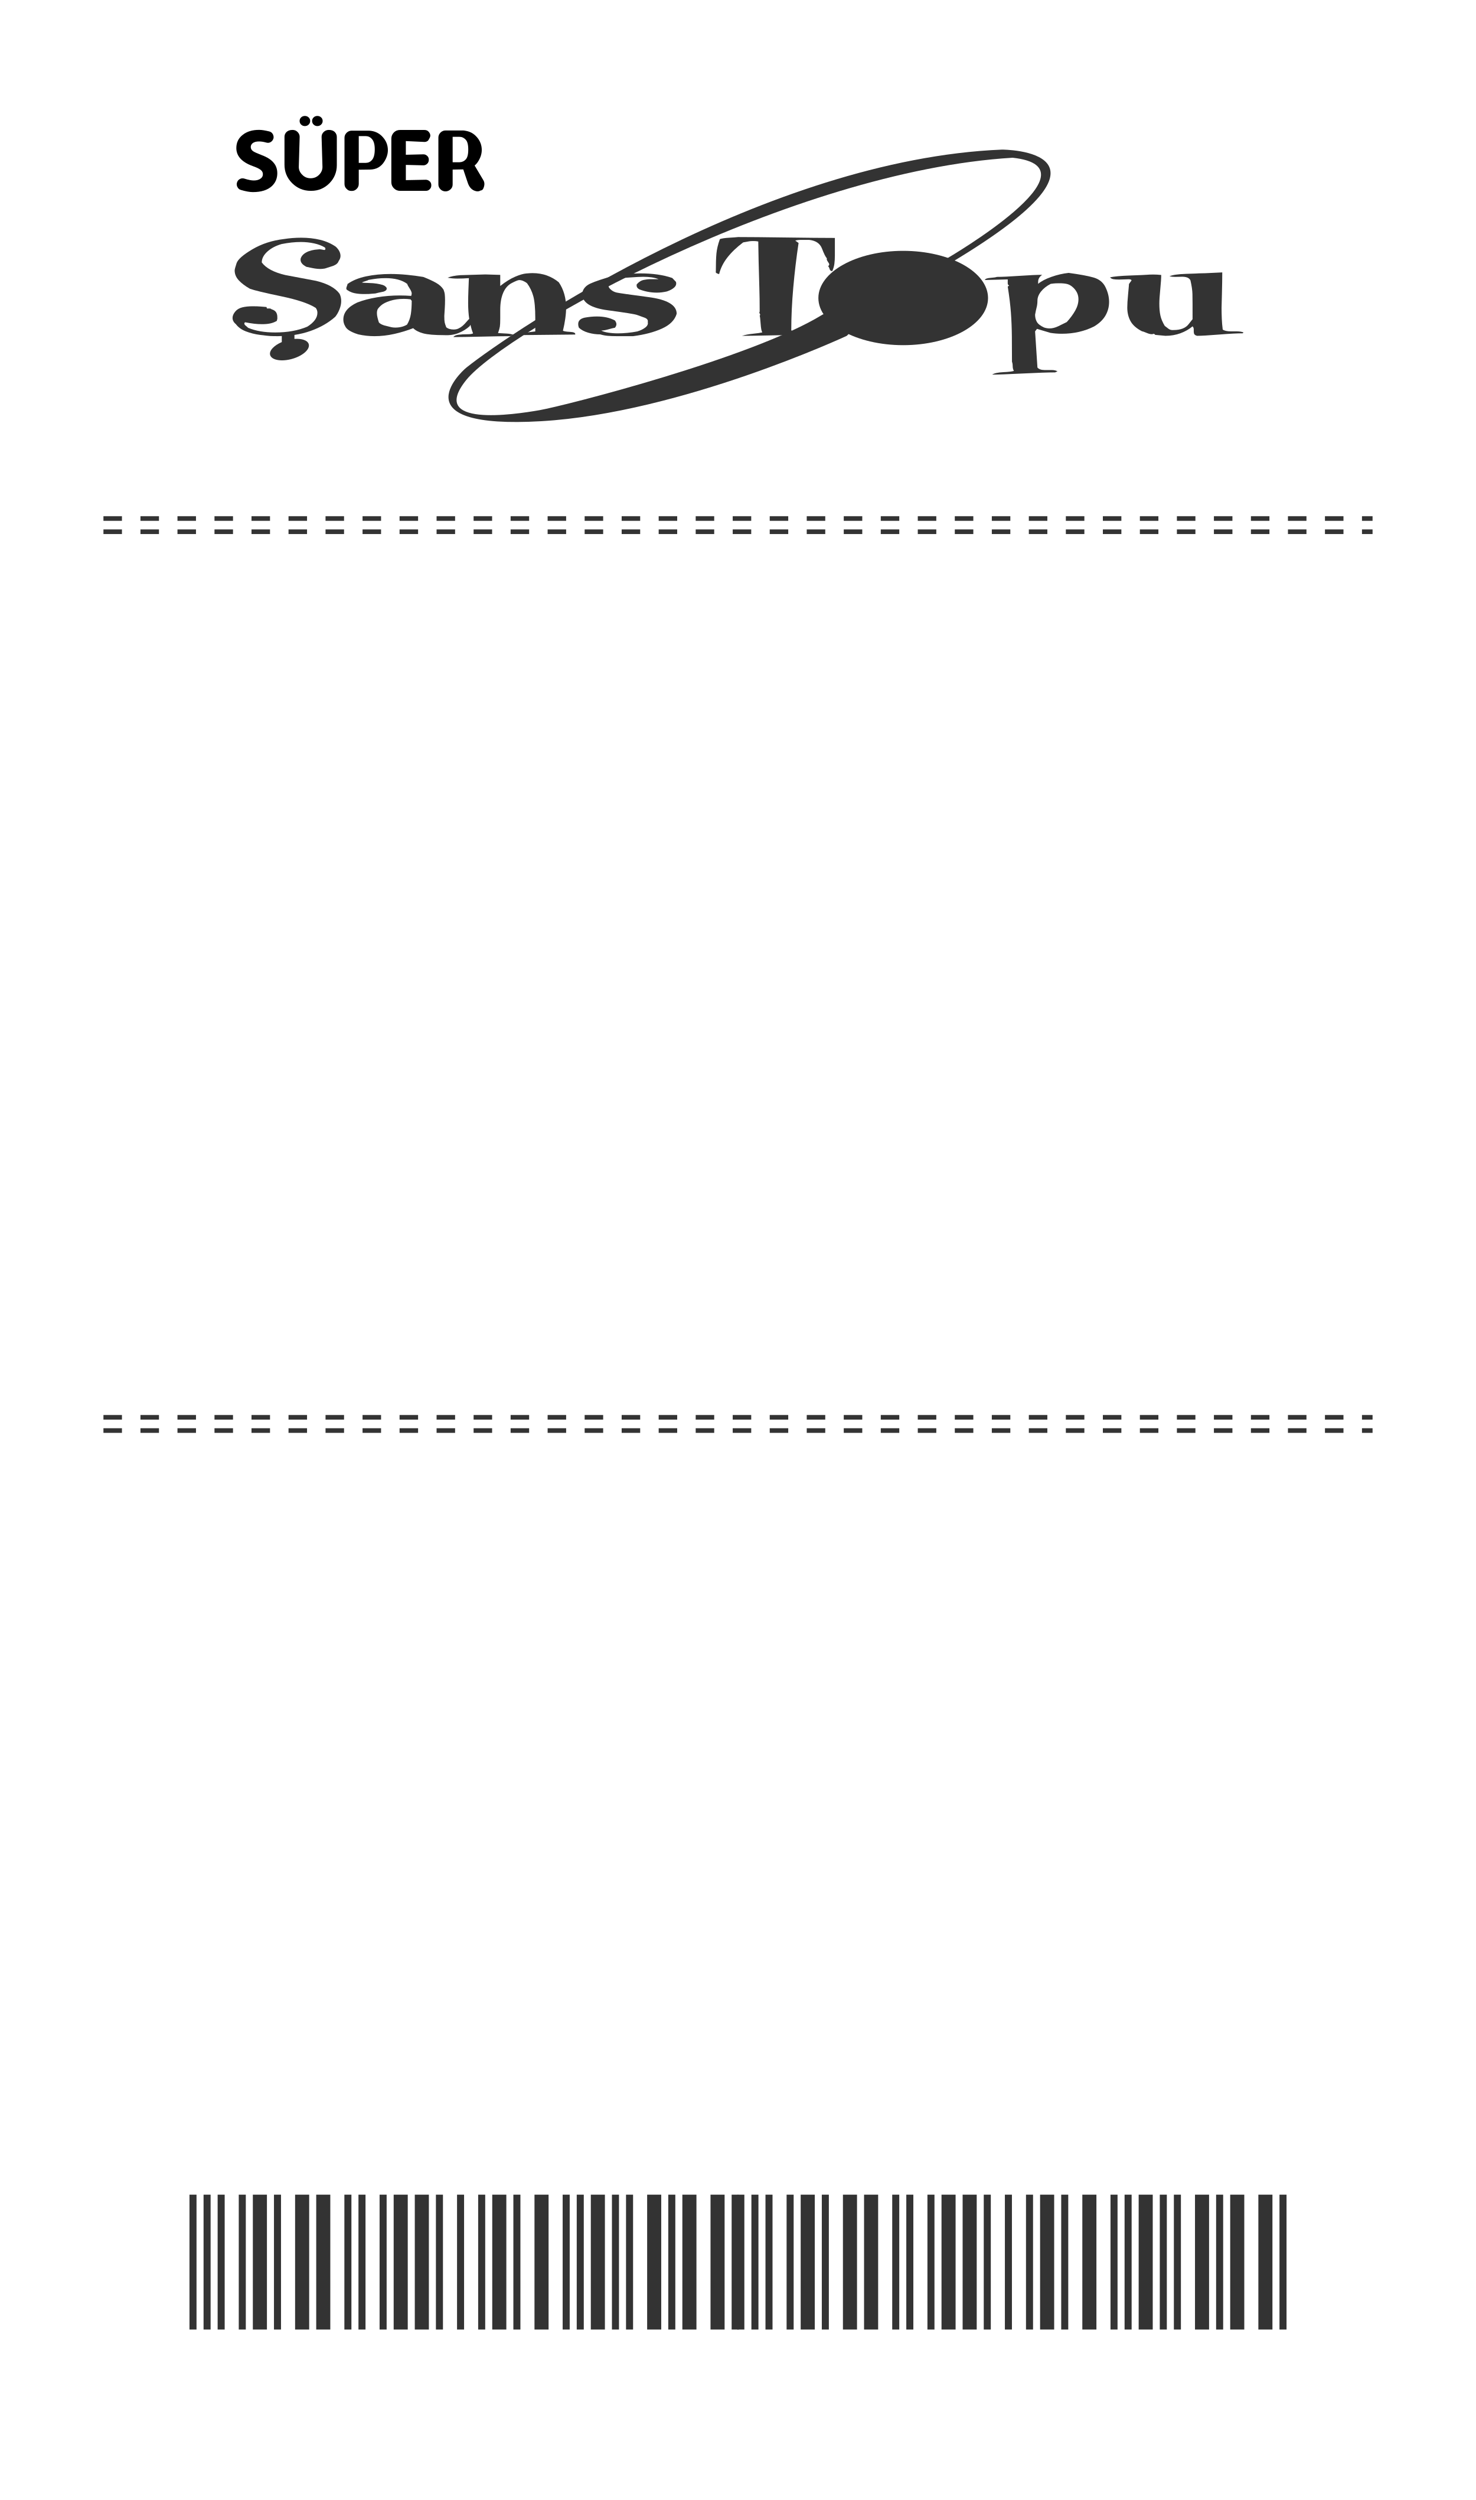 <?xml version="1.0" encoding="UTF-8" standalone="no"?>
<svg
   xmlns:dc="http://purl.org/dc/elements/1.1/"
   xmlns:cc="http://creativecommons.org/ns#"
   xmlns:rdf="http://www.w3.org/1999/02/22-rdf-syntax-ns#"
   xmlns:svg="http://www.w3.org/2000/svg"
   xmlns="http://www.w3.org/2000/svg"
   xmlns:sodipodi="http://sodipodi.sourceforge.net/DTD/sodipodi-0.dtd"
   xmlns:inkscape="http://www.inkscape.org/namespaces/inkscape"
   version="1.1"
   id="svg2"
   viewBox="0 0 319 540"
   height="540"
   width="319"
   inkscape:version="0.92.3 (2405546, 2018-03-11)"
   sodipodi:docname="sanstopu_5 (copy).svg">
  <sodipodi:namedview
     pagecolor="#ffffff"
     bordercolor="#666666"
     borderopacity="1"
     objecttolerance="10"
     gridtolerance="10"
     guidetolerance="10"
     inkscape:pageopacity="0"
     inkscape:pageshadow="2"
     inkscape:window-width="1920"
     inkscape:window-height="1048"
     id="namedview8"
     showgrid="false"
     inkscape:snap-midpoints="true"
     inkscape:object-paths="true"
     inkscape:snap-intersection-paths="true"
     inkscape:object-nodes="true"
     inkscape:snap-smooth-nodes="true"
     inkscape:snap-bbox="true"
     inkscape:zoom="1.04"
     inkscape:cx="-161.66833"
     inkscape:cy="259.26785"
     inkscape:window-x="0"
     inkscape:window-y="0"
     inkscape:window-maximized="1"
     inkscape:current-layer="svg2"
     inkscape:snap-nodes="true"
     fit-margin-top="0"
     fit-margin-left="0"
     fit-margin-right="0"
     fit-margin-bottom="0"
     inkscape:snap-page="true"
     showguides="true"
     inkscape:guide-bbox="true"
     inkscape:snap-global="true" />
  <defs
     id="defs4">
    <clipPath
       clipPathUnits="userSpaceOnUse"
       id="clipPath1028">
      <path
         d="M 0,118.383 H 329.412 V 0 H 0 Z"
         id="path1026"
         inkscape:connector-curvature="0" />
    </clipPath>
    <filter
       id="filter1408"
       inkscape:label="Greyscale"
       style="color-interpolation-filters:sRGB">
      <feColorMatrix
         id="feColorMatrix1406"
         values="0.21 0.72 0.072 0 0 0.21 0.72 0.072 0 0 0.21 0.72 0.072 0 0 0 0 0 1 0 " />
    </filter>
  </defs>
  <g
     id="g944">
    <path
       style="opacity:1;fill:none;fill-rule:evenodd;stroke:#333333;stroke-width:1;stroke-linecap:butt;stroke-linejoin:miter;stroke-miterlimit:4;stroke-dasharray:4, 4;stroke-dashoffset:0;stroke-opacity:1"
       d="M 22.357,309 H 296.643"
       id="path4272"
       inkscape:connector-curvature="0" />
    <path
       inkscape:connector-curvature="0"
       id="path4274"
       d="M 22.357,306.143 H 296.643"
       style="opacity:1;fill:none;fill-rule:evenodd;stroke:#333333;stroke-width:1;stroke-linecap:butt;stroke-linejoin:miter;stroke-miterlimit:4;stroke-dasharray:4, 4;stroke-dashoffset:0;stroke-opacity:1" />
    <path
       inkscape:connector-curvature="0"
       id="path4270"
       d="M 22.357,112 H 296.643"
       style="opacity:1;fill:none;fill-rule:evenodd;stroke:#333333;stroke-width:1;stroke-linecap:butt;stroke-linejoin:miter;stroke-miterlimit:4;stroke-dasharray:4, 4;stroke-dashoffset:0;stroke-opacity:1" />
    <path
       style="opacity:1;fill:none;fill-rule:evenodd;stroke:#333333;stroke-width:1;stroke-linecap:butt;stroke-linejoin:miter;stroke-miterlimit:4;stroke-dasharray:4, 4;stroke-dashoffset:0;stroke-opacity:1"
       d="M 22.357,114.857 H 296.643"
       id="path4276"
       inkscape:connector-curvature="0" />
  </g>
  <g
     id="g1122">
    <rect
       style="fill:#333333;stroke-width:7.676;fill-opacity:1"
       x="40.95"
       y="474.051"
       width="1.522"
       height="29.132"
       id="barcode_bar1" />
    <rect
       style="fill:#333333;stroke-width:7.676;fill-opacity:1"
       x="43.994"
       y="474.051"
       width="1.522"
       height="29.132"
       id="barcode_bar3" />
    <rect
       style="fill:#333333;stroke-width:7.676;fill-opacity:1"
       x="47.037"
       y="474.051"
       width="1.522"
       height="29.132"
       id="barcode_bar5" />
    <rect
       style="fill:#333333;stroke-width:7.676;fill-opacity:1"
       x="51.603"
       y="474.051"
       width="1.522"
       height="29.132"
       id="barcode_bar7" />
    <rect
       style="fill:#333333;stroke-width:7.676;fill-opacity:1"
       x="54.646"
       y="474.051"
       width="3.044"
       height="29.132"
       id="barcode_bar9" />
    <rect
       style="fill:#333333;stroke-width:7.676;fill-opacity:1"
       x="59.211"
       y="474.051"
       width="1.522"
       height="29.132"
       id="barcode_bar11" />
    <rect
       style="fill:#333333;stroke-width:7.676;fill-opacity:1"
       x="63.777"
       y="474.051"
       width="3.044"
       height="29.132"
       id="barcode_bar13" />
    <rect
       style="fill:#333333;stroke-width:7.676;fill-opacity:1"
       x="68.342"
       y="474.051"
       width="3.044"
       height="29.132"
       id="barcode_bar15" />
    <rect
       style="fill:#333333;stroke-width:7.676;fill-opacity:1"
       x="74.429"
       y="474.051"
       width="1.522"
       height="29.132"
       id="barcode_bar17" />
    <rect
       style="fill:#333333;stroke-width:7.676;fill-opacity:1"
       x="77.473"
       y="474.051"
       width="1.522"
       height="29.132"
       id="barcode_bar19" />
    <rect
       style="fill:#333333;stroke-width:7.676;fill-opacity:1"
       x="82.038"
       y="474.051"
       width="1.522"
       height="29.132"
       id="barcode_bar21" />
    <rect
       style="fill:#333333;stroke-width:7.676;fill-opacity:1"
       x="85.081"
       y="474.051"
       width="3.044"
       height="29.132"
       id="barcode_bar23" />
    <rect
       style="fill:#333333;stroke-width:7.676;fill-opacity:1"
       x="89.647"
       y="474.051"
       width="3.044"
       height="29.132"
       id="barcode_bar25" />
    <rect
       style="fill:#333333;stroke-width:7.676;fill-opacity:1"
       x="94.212"
       y="474.051"
       width="1.522"
       height="29.132"
       id="barcode_bar27" />
    <rect
       style="fill:#333333;stroke-width:7.676;fill-opacity:1"
       x="98.777"
       y="474.051"
       width="1.522"
       height="29.132"
       id="barcode_bar29" />
    <rect
       style="fill:#333333;stroke-width:7.676;fill-opacity:1"
       x="103.343"
       y="474.051"
       width="1.522"
       height="29.132"
       id="barcode_bar31" />
    <rect
       style="fill:#333333;stroke-width:7.676;fill-opacity:1"
       x="106.386"
       y="474.051"
       width="3.044"
       height="29.132"
       id="barcode_bar33" />
    <rect
       style="fill:#333333;stroke-width:7.676;fill-opacity:1"
       x="110.951"
       y="474.051"
       width="1.522"
       height="29.132"
       id="barcode_bar35" />
    <rect
       style="fill:#333333;stroke-width:7.676;fill-opacity:1"
       x="115.517"
       y="474.051"
       width="3.044"
       height="29.132"
       id="barcode_bar37" />
    <rect
       style="fill:#333333;stroke-width:7.676;fill-opacity:1"
       x="121.604"
       y="474.051"
       width="1.522"
       height="29.132"
       id="barcode_bar39" />
    <rect
       style="fill:#333333;stroke-width:7.676;fill-opacity:1"
       x="124.647"
       y="474.051"
       width="1.522"
       height="29.132"
       id="barcode_bar41" />
    <rect
       style="fill:#333333;stroke-width:7.676;fill-opacity:1"
       x="127.691"
       y="474.051"
       width="3.044"
       height="29.132"
       id="barcode_bar43" />
    <rect
       style="fill:#333333;stroke-width:7.676;fill-opacity:1"
       x="132.256"
       y="474.051"
       width="1.522"
       height="29.132"
       id="barcode_bar45" />
    <rect
       style="fill:#333333;stroke-width:7.676;fill-opacity:1"
       x="135.3"
       y="474.051"
       width="1.522"
       height="29.132"
       id="barcode_bar47" />
    <rect
       style="fill:#333333;stroke-width:7.676;fill-opacity:1"
       x="139.865"
       y="474.051"
       width="3.044"
       height="29.132"
       id="barcode_bar49" />
    <rect
       style="fill:#333333;stroke-width:7.676;fill-opacity:1"
       x="144.43"
       y="474.051"
       width="1.522"
       height="29.132"
       id="barcode_bar51" />
    <rect
       style="fill:#333333;stroke-width:7.676;fill-opacity:1"
       x="147.474"
       y="474.051"
       width="3.044"
       height="29.132"
       id="barcode_bar53" />
    <rect
       style="fill:#333333;stroke-width:7.676;fill-opacity:1"
       x="153.561"
       y="474.051"
       width="3.044"
       height="29.132"
       id="barcode_bar55" />
    <rect
       style="fill:#333333;stroke-width:7.676;fill-opacity:1"
       x="158.126"
       y="474.051"
       width="1.522"
       height="29.132"
       id="barcode_bar57" />
    <rect
       id="rect4455"
       height="29.132"
       width="1.522"
       y="474.051"
       x="159.352"
       style="fill:#333333;stroke-width:7.676;fill-opacity:1" />
    <rect
       id="rect4457"
       height="29.132"
       width="1.522"
       y="474.051"
       x="162.396"
       style="fill:#333333;stroke-width:7.676;fill-opacity:1" />
    <rect
       id="rect4459"
       height="29.132"
       width="1.522"
       y="474.051"
       x="165.439"
       style="fill:#333333;stroke-width:7.676;fill-opacity:1" />
    <rect
       id="rect4461"
       height="29.132"
       width="1.522"
       y="474.051"
       x="170.004"
       style="fill:#333333;stroke-width:7.676;fill-opacity:1" />
    <rect
       id="rect4463"
       height="29.132"
       width="3.044"
       y="474.051"
       x="173.048"
       style="fill:#333333;stroke-width:7.676;fill-opacity:1" />
    <rect
       id="rect4465"
       height="29.132"
       width="1.522"
       y="474.051"
       x="177.613"
       style="fill:#333333;stroke-width:7.676;fill-opacity:1" />
    <rect
       id="rect4467"
       height="29.132"
       width="3.044"
       y="474.051"
       x="182.179"
       style="fill:#333333;stroke-width:7.676;fill-opacity:1" />
    <rect
       id="rect4469"
       height="29.132"
       width="3.044"
       y="474.051"
       x="186.744"
       style="fill:#333333;stroke-width:7.676;fill-opacity:1" />
    <rect
       id="rect4471"
       height="29.132"
       width="1.522"
       y="474.051"
       x="192.831"
       style="fill:#333333;stroke-width:7.676;fill-opacity:1" />
    <rect
       id="rect4473"
       height="29.132"
       width="1.522"
       y="474.051"
       x="195.874"
       style="fill:#333333;stroke-width:7.676;fill-opacity:1" />
    <rect
       id="rect4475"
       height="29.132"
       width="1.522"
       y="474.051"
       x="200.44"
       style="fill:#333333;stroke-width:7.676;fill-opacity:1" />
    <rect
       id="rect4477"
       height="29.132"
       width="3.044"
       y="474.051"
       x="203.483"
       style="fill:#333333;stroke-width:7.676;fill-opacity:1" />
    <rect
       id="rect4479"
       height="29.132"
       width="3.044"
       y="474.051"
       x="208.049"
       style="fill:#333333;stroke-width:7.676;fill-opacity:1" />
    <rect
       id="rect4481"
       height="29.132"
       width="1.522"
       y="474.051"
       x="212.614"
       style="fill:#333333;stroke-width:7.676;fill-opacity:1" />
    <rect
       id="rect4483"
       height="29.132"
       width="1.522"
       y="474.051"
       x="217.179"
       style="fill:#333333;stroke-width:7.676;fill-opacity:1" />
    <rect
       id="rect4485"
       height="29.132"
       width="1.522"
       y="474.051"
       x="221.744"
       style="fill:#333333;stroke-width:7.676;fill-opacity:1" />
    <rect
       id="rect4487"
       height="29.132"
       width="3.044"
       y="474.051"
       x="224.788"
       style="fill:#333333;stroke-width:7.676;fill-opacity:1" />
    <rect
       id="rect4489"
       height="29.132"
       width="1.522"
       y="474.051"
       x="229.353"
       style="fill:#333333;stroke-width:7.676;fill-opacity:1" />
    <rect
       id="rect4491"
       height="29.132"
       width="3.044"
       y="474.051"
       x="233.919"
       style="fill:#333333;stroke-width:7.676;fill-opacity:1" />
    <rect
       id="rect4493"
       height="29.132"
       width="1.522"
       y="474.051"
       x="240.006"
       style="fill:#333333;stroke-width:7.676;fill-opacity:1" />
    <rect
       id="rect4495"
       height="29.132"
       width="1.522"
       y="474.051"
       x="243.049"
       style="fill:#333333;stroke-width:7.676;fill-opacity:1" />
    <rect
       id="rect4497"
       height="29.132"
       width="3.044"
       y="474.051"
       x="246.093"
       style="fill:#333333;stroke-width:7.676;fill-opacity:1" />
    <rect
       id="rect4499"
       height="29.132"
       width="1.522"
       y="474.051"
       x="250.658"
       style="fill:#333333;stroke-width:7.676;fill-opacity:1" />
    <rect
       id="rect4501"
       height="29.132"
       width="1.522"
       y="474.051"
       x="253.702"
       style="fill:#333333;stroke-width:7.676;fill-opacity:1" />
    <rect
       id="rect4503"
       height="29.132"
       width="3.044"
       y="474.051"
       x="258.267"
       style="fill:#333333;stroke-width:7.676;fill-opacity:1" />
    <rect
       id="rect4505"
       height="29.132"
       width="1.522"
       y="474.051"
       x="262.832"
       style="fill:#333333;stroke-width:7.676;fill-opacity:1" />
    <rect
       id="rect4507"
       height="29.132"
       width="3.044"
       y="474.051"
       x="265.876"
       style="fill:#333333;stroke-width:7.676;fill-opacity:1" />
    <rect
       id="rect4509"
       height="29.132"
       width="3.044"
       y="474.051"
       x="271.963"
       style="fill:#333333;stroke-width:7.676;fill-opacity:1" />
    <rect
       id="rect4511"
       height="29.132"
       width="1.522"
       y="474.051"
       x="276.528"
       style="fill:#333333;stroke-width:7.676;fill-opacity:1" />
  </g>
  <g
     id="g934">
    <g
       transform="matrix(0.92,0,0,-0.92,204.622,55.85)"
       id="g1330"
       style="opacity:1;fill:#333333;stroke-width:1.087;stroke-miterlimit:4;stroke-dasharray:none;fill-opacity:1">
      <path
         inkscape:connector-curvature="0"
         id="path1332"
         style="fill:#333333;fill-opacity:1;fill-rule:nonzero;stroke:none;stroke-width:1.087;stroke-miterlimit:4;stroke-dasharray:none"
         d="m 0,0 c 0,0 36.847,21.382 15.464,23.673 -52.119,-3.118 -119.131,-40.855 -128.294,-52.119 -9.164,-11.264 11.264,-8.182 17.182,-7.145 5.919,1.036 50.019,12.299 66.438,22.418 l 5.154,2.254 4.01,-3.782 -3.436,-3.435 c 0,0 -38.947,-18.137 -71.785,-20.047 -32.837,-1.908 -19.302,11.212 -17.563,12.6 10.59,8.462 70.703,48.936 125.812,51.166 0,0 32.204,0.012 -11.646,-26.347 0,0 -5.345,-3.418 -4.964,-2.854 0.382,0.564 -1.336,2.663 -1.336,2.663 z" />
    </g>
    <g
       transform="matrix(0.92,0,0,-0.92,213.538,64.372)"
       id="g1334"
       style="opacity:1;fill:#333333;stroke-width:1.087;stroke-miterlimit:4;stroke-dasharray:none;fill-opacity:1">
      <path
         inkscape:connector-curvature="0"
         id="path1336"
         style="fill:#333333;fill-opacity:1;fill-rule:nonzero;stroke:none;stroke-width:1.087;stroke-miterlimit:4;stroke-dasharray:none"
         d="m 0,0 c 0,6.117 -8.921,11.075 -19.927,11.075 -11.006,0 -19.927,-4.958 -19.927,-11.075 0,-6.114 8.921,-11.071 19.927,-11.071 C -8.921,-11.071 0,-6.114 0,0" />
    </g>
    <g
       transform="matrix(0.366,0,0,-0.366,53.62,38.086)"
       id="g1342"
       style="opacity:1;fill:#333333;stroke-width:2.732;stroke-miterlimit:4;stroke-dasharray:none;fill-opacity:1" />
    <g
       transform="matrix(0.92,0,0,-0.92,227.086,61.313)"
       id="g1346"
       style="opacity:1;fill:#333333;stroke-width:1.087;stroke-miterlimit:4;stroke-dasharray:none;fill-opacity:1">
      <path
         inkscape:connector-curvature="0"
         id="path1348"
         style="fill:#333333;fill-opacity:1;fill-rule:nonzero;stroke:none;stroke-width:1.087;stroke-miterlimit:4;stroke-dasharray:none"
         d="m 0,0 c -0.949,-0.486 -1.706,-1.083 -2.272,-1.79 -0.566,-0.707 -0.848,-1.43 -0.848,-2.171 0,-0.557 -0.063,-1.073 -0.185,-1.549 -0.124,-0.474 -0.246,-1.048 -0.368,-1.719 0,-0.649 0.139,-1.217 0.419,-1.704 0.28,-0.488 0.849,-0.927 1.708,-1.322 0.447,-0.139 0.875,-0.208 1.287,-0.208 0.634,0 1.305,0.169 2.015,0.504 0.71,0.336 1.381,0.667 2.015,0.99 0.821,0.905 1.484,1.802 1.987,2.696 0.504,0.892 0.756,1.777 0.756,2.659 0,0.579 -0.119,1.105 -0.357,1.581 C 5.92,-1.559 5.583,-1.129 5.146,-0.747 4.708,-0.364 4.251,-0.121 3.777,-0.017 3.303,0.088 2.72,0.14 2.025,0.14 1.696,0.14 1.404,0.134 1.148,0.122 0.894,0.11 0.511,0.07 0,0 m 12.823,-0.695 c 0.592,-1.181 0.889,-2.363 0.889,-3.545 0,-1.159 -0.286,-2.23 -0.858,-3.216 -0.573,-0.984 -1.467,-1.836 -2.686,-2.555 -1.106,-0.556 -2.288,-0.978 -3.544,-1.267 -1.254,-0.291 -2.601,-0.436 -4.042,-0.436 -0.886,0 -1.77,0.069 -2.656,0.208 l -3.156,0.939 -0.443,-0.591 0.553,-8.483 c 0.333,-0.393 0.886,-0.59 1.66,-0.59 h 0.693 0.969 c 0.59,0 1.051,-0.104 1.384,-0.312 l -0.554,-0.244 c -1.587,0 -4.125,-0.087 -7.612,-0.26 -3.488,-0.175 -5.88,-0.261 -7.171,-0.261 0.479,0.326 1.347,0.516 2.603,0.573 1.253,0.058 2.085,0.156 2.49,0.295 -0.185,0.347 -0.276,0.719 -0.276,1.113 0,0.395 -0.055,0.742 -0.167,1.043 0,1.947 -0.008,3.906 -0.027,5.875 -0.019,1.97 -0.092,3.84 -0.222,5.614 -0.129,1.773 -0.379,3.828 -0.748,6.17 l 0.333,0.209 c -0.22,0.139 -0.333,0.313 -0.333,0.52 v 0.94 l -5.37,-0.14 c 0.074,0.279 0.507,0.446 1.302,0.504 0.794,0.058 1.301,0.134 1.522,0.227 1.181,0 2.953,0.08 5.315,0.243 2.362,0.163 4.135,0.243 5.316,0.243 C -2.641,1.681 -2.954,1.137 -2.954,0.488 V 0 c 0.704,0.603 1.74,1.148 3.111,1.635 1.37,0.486 2.722,0.799 4.056,0.938 2.592,-0.347 4.535,-0.707 5.831,-1.077 1.297,-0.371 2.225,-1.102 2.779,-2.191" />
    </g>
    <g
       transform="matrix(0.92,0,0,-0.92,264.161,58.841)"
       id="g1350"
       style="opacity:1;fill:#333333;stroke-width:1.087;stroke-miterlimit:4;stroke-dasharray:none;fill-opacity:1">
      <path
         inkscape:connector-curvature="0"
         id="path1352"
         style="fill:#333333;fill-opacity:1;fill-rule:nonzero;stroke:none;stroke-width:1.087;stroke-miterlimit:4;stroke-dasharray:none"
         d="m 0,0 c 0,-1.348 -0.028,-3.069 -0.083,-5.161 -0.056,-2.092 -0.082,-3.15 -0.082,-3.173 0,-0.813 0.018,-1.656 0.055,-2.529 0.036,-0.871 0.11,-1.725 0.22,-2.562 0.407,-0.281 1.072,-0.419 1.994,-0.419 h 1.273 c 0.665,0 1.199,-0.081 1.606,-0.243 l -0.166,-0.209 c -1.255,0 -3.12,-0.098 -5.592,-0.295 -2.473,-0.198 -4.19,-0.295 -5.149,-0.295 -0.333,0.096 -0.546,0.224 -0.637,0.383 -0.092,0.158 -0.138,0.37 -0.138,0.638 v 0.51 c 0,0.268 -0.093,0.498 -0.279,0.693 -0.81,-0.682 -1.762,-1.224 -2.849,-1.625 -1.091,-0.4 -2.263,-0.599 -3.518,-0.599 l -2.435,0.224 c 0.036,0.024 -0.055,0.113 -0.278,0.262 -0.184,-0.069 -0.35,-0.105 -0.498,-0.105 -0.333,0 -0.756,0.111 -1.273,0.332 -0.518,0.218 -0.868,0.341 -1.052,0.363 -1.293,0.673 -2.186,1.473 -2.686,2.4 -0.498,0.926 -0.747,1.981 -0.747,3.162 0,0.743 0.064,1.786 0.194,3.129 0.13,1.344 0.193,2.051 0.193,2.121 -0.037,0.115 0.011,0.272 0.142,0.469 0.132,0.196 0.287,0.411 0.469,0.644 0,0.161 -0.205,0.254 -0.611,0.277 -0.184,0 -0.544,-0.012 -1.08,-0.034 -0.535,-0.024 -0.95,-0.036 -1.245,-0.036 -0.553,0 -0.996,0.03 -1.329,0.088 -0.332,0.057 -0.591,0.202 -0.775,0.434 0.922,0.209 2.519,0.354 4.789,0.434 2.271,0.082 3.581,0.139 3.931,0.175 0.351,0.034 0.84,0.052 1.468,0.052 0.591,0 1.199,-0.036 1.827,-0.106 0,-0.743 -0.074,-1.858 -0.221,-3.345 -0.149,-1.488 -0.221,-2.614 -0.221,-3.382 0,-1.091 0.083,-2.021 0.249,-2.787 0.165,-0.767 0.507,-1.582 1.024,-2.44 0.258,-0.209 0.553,-0.436 0.886,-0.681 0.333,-0.242 0.719,-0.342 1.162,-0.295 1.697,0 2.898,0.476 3.599,1.429 l 0.885,1.116 V -7.5 c 0,0.72 -0.008,1.522 -0.026,2.405 -0.019,0.883 -0.176,1.963 -0.472,3.241 -0.184,0.325 -0.442,0.546 -0.773,0.663 -0.333,0.116 -0.721,0.174 -1.164,0.174 -0.7,-0.023 -1.256,-0.034 -1.661,-0.034 -0.481,0 -0.924,0.046 -1.329,0.138 0.701,0.324 2.011,0.517 3.931,0.575 1.92,0.056 2.936,0.098 3.046,0.12 0.776,0 1.808,0.036 3.101,0.109 C -1.033,-0.037 -0.26,0 0,0" />
    </g>
    <g
       transform="matrix(0.92,0,0,-0.92,180.436,51.396)"
       id="g1354"
       style="opacity:1;fill:#333333;stroke-width:1.087;stroke-miterlimit:4;stroke-dasharray:none;fill-opacity:1">
      <path
         inkscape:connector-curvature="0"
         id="path1356"
         style="fill:#333333;fill-opacity:1;fill-rule:nonzero;stroke:none;stroke-width:1.087;stroke-miterlimit:4;stroke-dasharray:none"
         d="m 0,0 v -1.79 -2.312 c 0,-0.695 -0.037,-1.338 -0.11,-1.928 -0.075,-0.591 -0.241,-1.177 -0.498,-1.756 -0.333,0 -0.544,0.169 -0.637,0.506 -0.093,0.338 -0.214,0.553 -0.359,0.647 0.183,0.115 0.275,0.255 0.275,0.419 0,0.139 -0.11,0.36 -0.331,0.662 -0.222,0.303 -0.297,0.56 -0.222,0.77 -0.296,0.302 -0.675,1.059 -1.136,2.27 -0.461,1.21 -1.466,1.897 -3.016,2.06 h -1.827 c -0.628,0 -1.109,-0.058 -1.44,-0.173 l 0.774,-0.557 c -0.516,-3.43 -0.932,-6.917 -1.245,-10.463 -0.314,-3.545 -0.47,-6.895 -0.47,-10.046 0.294,-0.209 0.636,-0.342 1.023,-0.4 0.388,-0.058 0.895,-0.087 1.523,-0.087 h 0.831 c 0.405,0 0.802,-0.006 1.19,-0.017 0.388,-0.012 0.767,-0.075 1.135,-0.192 l -0.554,-0.347 c -1.919,0 -4.891,-0.041 -8.914,-0.125 -4.024,-0.085 -6.626,-0.127 -7.806,-0.127 0.7,0.225 1.548,0.388 2.546,0.49 0.997,0.1 1.736,0.207 2.214,0.318 -0.185,0.302 -0.313,0.987 -0.386,2.054 -0.075,1.068 -0.15,1.694 -0.222,1.881 0.147,0.093 0.156,0.243 0.028,0.452 -0.13,0.209 -0.138,0.371 -0.028,0.488 0,2.204 -0.027,4.131 -0.084,5.78 -0.055,1.648 -0.11,3.649 -0.165,6.005 -0.056,2.357 -0.084,3.917 -0.084,4.684 -0.331,0.07 -0.701,0.105 -1.107,0.105 -0.443,0 -0.766,-0.019 -0.969,-0.053 -0.203,-0.034 -0.693,-0.122 -1.468,-0.261 -1.514,-1.135 -2.749,-2.317 -3.709,-3.545 -0.961,-1.229 -1.606,-2.527 -1.938,-3.893 -0.11,0 -0.287,0.057 -0.526,0.173 -0.24,0.117 -0.324,0.255 -0.249,0.417 0,1.808 0.046,3.216 0.139,4.224 0.092,1.007 0.36,2.138 0.806,3.39 0.445,0.16 1.175,0.271 2.196,0.329 1.018,0.058 1.714,0.11 2.085,0.156 2.519,0 6.262,-0.034 11.228,-0.104 C -6.54,0.036 -2.705,0 0,0" />
    </g>
    <g
       transform="matrix(0.92,0,0,-0.92,88.795,67.833)"
       id="g1358"
       style="opacity:1;fill:#333333;stroke-width:1.087;stroke-miterlimit:4;stroke-dasharray:none;fill-opacity:1">
      <path
         inkscape:connector-curvature="0"
         id="path1360"
         style="fill:#333333;fill-opacity:1;fill-rule:nonzero;stroke:none;stroke-width:1.087;stroke-miterlimit:4;stroke-dasharray:none"
         d="m 0,0 c -0.137,-0.892 -0.436,-1.72 -0.899,-2.485 -0.774,-0.464 -1.702,-0.696 -2.784,-0.696 -0.347,0 -0.687,0.041 -1.015,0.121 -0.328,0.082 -0.861,0.215 -1.595,0.401 -0.58,0.185 -0.986,0.417 -1.217,0.694 -0.115,0.349 -0.223,0.72 -0.319,1.112 -0.097,0.395 -0.145,0.754 -0.145,1.08 0,0.277 0.037,0.532 0.117,0.763 0.076,0.233 0.347,0.562 0.811,0.992 0.464,0.428 1.178,0.799 2.145,1.113 0.966,0.311 2.049,0.468 3.248,0.468 0.503,0 1.024,-0.034 1.567,-0.105 L 0.203,3.111 C 0.203,1.93 0.136,0.892 0,0 M 29.228,-4.084 C 27.77,-4.271 26.33,-4.443 24.911,-4.606 v -0.348 l 13.695,0.139 c 0.116,0.372 -0.288,0.58 -1.208,0.627 -0.921,0.046 -1.478,0.138 -1.669,0.277 0.23,0.928 0.412,1.872 0.546,2.834 0.136,0.96 0.202,1.824 0.202,2.589 0,1.089 -0.144,2.143 -0.431,3.164 -0.288,1.018 -0.72,1.946 -1.294,2.78 -0.807,0.672 -1.727,1.2 -2.762,1.582 -1.038,0.382 -2.188,0.573 -3.454,0.573 -0.268,0 -0.748,-0.028 -1.438,-0.087 C 26.407,9.466 25.524,9.205 24.452,8.743 23.375,8.279 22.225,7.56 20.998,6.588 v 2.607 l -3.51,0.104 C 15.531,9.229 13.574,9.171 11.619,9.125 10.353,9.032 9.355,8.835 8.627,8.534 9.316,8.396 10.084,8.325 10.928,8.325 c 0.884,0 1.783,0.034 2.705,0.105 C 13.594,7.456 13.557,6.483 13.518,5.509 13.479,4.537 13.459,3.551 13.459,2.555 c 0,-1.321 0.087,-2.549 0.253,-3.691 -0.2,-0.196 -0.409,-0.417 -0.636,-0.688 -0.619,-0.743 -1.197,-1.241 -1.739,-1.495 -0.348,-0.209 -0.774,-0.313 -1.277,-0.313 -0.733,0 -1.314,0.173 -1.739,0.521 C 8.127,-2.624 8.002,-2.236 7.944,-1.946 7.887,-1.657 7.857,-1.153 7.857,-0.435 7.896,0.168 7.935,0.783 7.974,1.408 8.011,2.034 8.032,2.647 8.032,3.25 8.032,3.76 8.011,4.2 7.974,4.571 7.935,4.941 7.838,5.324 7.683,5.718 7.296,6.345 6.716,6.877 5.944,7.317 5.169,7.757 4.166,8.221 2.928,8.707 1.691,8.916 0.406,9.084 -0.928,9.211 c -1.335,0.129 -2.62,0.193 -3.855,0.193 -2.051,0 -3.954,-0.185 -5.713,-0.553 -1.76,-0.369 -3.218,-0.969 -4.379,-1.798 0,-0.069 -0.049,-0.231 -0.145,-0.483 -0.097,-0.254 -0.144,-0.439 -0.144,-0.555 0,-0.185 0.095,-0.324 0.289,-0.416 0.503,-0.348 1.072,-0.586 1.711,-0.713 0.638,-0.128 1.342,-0.191 2.116,-0.191 0.542,0 0.928,0.004 1.161,0.016 0.231,0.013 0.753,0.053 1.564,0.123 0.31,0.092 0.929,0.231 1.857,0.417 0.658,0.207 0.907,0.521 0.754,0.938 -0.233,0.323 -0.551,0.542 -0.958,0.657 -0.406,0.114 -0.85,0.213 -1.333,0.294 -0.484,0.08 -1.15,0.132 -1.999,0.155 -0.852,0.023 -1.354,0.058 -1.51,0.104 0.194,0.114 0.476,0.224 0.845,0.327 0.371,0.103 0.613,0.2 0.73,0.292 0.776,0.136 1.456,0.24 2.04,0.309 0.583,0.069 1.242,0.103 1.98,0.103 1.049,0 2,-0.111 2.856,-0.33 0.855,-0.221 1.593,-0.562 2.214,-1.026 0.038,-0.209 0.225,-0.562 0.555,-1.06 0.329,-0.498 0.495,-0.898 0.495,-1.2 0,-0.092 -0.039,-0.277 -0.117,-0.556 -0.893,0.07 -1.804,0.104 -2.735,0.104 -1.785,0 -3.55,-0.144 -5.296,-0.432 -1.747,-0.289 -3.3,-0.698 -4.656,-1.229 -2.172,-1.017 -3.26,-2.345 -3.26,-3.984 0,-0.555 0.136,-1.062 0.406,-1.525 0.192,-0.438 0.571,-0.82 1.132,-1.142 0.559,-0.323 1.226,-0.601 2,-0.83 1.237,-0.278 2.494,-0.416 3.771,-0.416 1.543,0 3.102,0.175 4.667,0.529 1.564,0.352 3.044,0.801 4.435,1.348 0.542,-0.534 1.324,-0.94 2.348,-1.217 1.025,-0.279 2.677,-0.418 4.959,-0.418 1.237,-0.068 2.358,0.099 3.365,0.505 1.004,0.405 1.874,0.944 2.609,1.616 0.018,0.067 0.073,0.174 0.161,0.312 0.165,-0.687 0.361,-1.363 0.619,-2.015 -0.192,-0.139 -0.653,-0.209 -1.382,-0.209 -0.767,0 -1.457,-0.04 -2.071,-0.122 -0.613,-0.081 -0.998,-0.259 -1.15,-0.538 1.496,0 3.702,0.034 6.616,0.103 2.915,0.071 5.159,0.106 6.733,0.106 l 0.692,0.347 c -0.423,0.139 -0.903,0.227 -1.439,0.26 -0.539,0.035 -1.249,0.075 -2.13,0.121 0.231,0.65 0.374,1.159 0.431,1.531 0.06,0.37 0.087,0.997 0.087,1.876 v 2.087 c 0,1.553 0.228,2.868 0.686,3.945 0.456,1.078 1.131,1.848 2.028,2.312 0.895,0.464 1.476,0.695 1.742,0.695 0.306,0 0.62,-0.07 0.944,-0.209 0.324,-0.139 0.62,-0.313 0.885,-0.52 0.686,-0.928 1.181,-1.955 1.487,-3.078 0.304,-1.124 0.458,-2.821 0.458,-5.092 v -1.635 z" />
    </g>
    <g
       transform="matrix(0.92,0,0,-0.92,146.086,60.876)"
       id="g1362"
       style="opacity:1;fill:#333333;stroke-width:1.087;stroke-miterlimit:4;stroke-dasharray:none;fill-opacity:1">
      <path
         inkscape:connector-curvature="0"
         id="path1364"
         style="fill:#333333;fill-opacity:1;fill-rule:nonzero;stroke:none;stroke-width:1.087;stroke-miterlimit:4;stroke-dasharray:none"
         d="m 0,0 c 0.152,-0.486 0.028,-0.92 -0.376,-1.303 -0.402,-0.382 -0.987,-0.701 -1.754,-0.956 -0.806,-0.185 -1.592,-0.278 -2.359,-0.278 -0.728,0 -1.449,0.07 -2.157,0.209 -0.71,0.139 -1.354,0.324 -1.928,0.556 -0.539,0.277 -0.748,0.671 -0.633,1.182 0.496,0.578 1.055,0.925 1.668,1.042 0.614,0.116 1.073,0.174 1.381,0.174 h 2.071 c -0.459,0.196 -0.998,0.337 -1.61,0.426 -0.616,0.086 -1.265,0.131 -1.957,0.131 -0.653,0 -1.612,-0.048 -2.877,-0.139 -1.267,-0.094 -2.168,-0.14 -2.704,-0.14 -0.116,-0.046 -0.529,-0.209 -1.239,-0.487 -0.71,-0.277 -1.16,-0.543 -1.351,-0.799 -0.154,-0.465 -0.02,-0.907 0.403,-1.324 0.422,-0.419 0.929,-0.692 1.525,-0.819 0.594,-0.128 3.086,-0.483 7.481,-1.063 4.393,-0.582 6.588,-1.884 6.588,-3.905 -0.423,-1.465 -1.564,-2.621 -3.424,-3.468 -1.861,-0.848 -4.134,-1.447 -6.818,-1.795 h -1.843 -1.899 c -0.882,0 -1.621,0.026 -2.214,0.08 -0.595,0.052 -1.18,0.166 -1.754,0.337 -0.961,0 -1.901,0.132 -2.823,0.399 -0.918,0.266 -1.647,0.655 -2.184,1.164 -0.115,0.279 -0.173,0.568 -0.173,0.869 0,0.766 0.498,1.264 1.497,1.494 0.996,0.186 1.955,0.28 2.876,0.28 0.844,0 1.61,-0.076 2.303,-0.227 0.688,-0.15 1.342,-0.388 1.955,-0.713 0.229,-0.324 0.347,-0.613 0.347,-0.868 0,-0.278 -0.118,-0.556 -0.347,-0.835 -0.308,-0.047 -0.806,-0.167 -1.496,-0.364 -0.691,-0.196 -1.266,-0.295 -1.727,-0.295 0.383,-0.221 0.94,-0.387 1.67,-0.495 0.727,-0.112 1.476,-0.166 2.243,-0.166 0.691,0 1.448,0.039 2.274,0.119 0.824,0.081 1.582,0.189 2.273,0.327 0.767,0.228 1.399,0.536 1.899,0.926 0.499,0.39 0.69,0.811 0.574,1.269 0.116,0.464 -0.135,0.812 -0.746,1.042 -0.614,0.233 -1.209,0.447 -1.785,0.644 -0.575,0.197 -2.868,0.562 -6.876,1.096 -4.009,0.533 -6.014,1.83 -6.014,3.893 0.153,1.065 0.806,1.86 1.957,2.381 1.149,0.522 2.936,1.118 5.352,1.791 2.032,0.394 4.161,0.59 6.387,0.59 1.419,0 2.751,-0.086 3.999,-0.261 1.245,-0.174 2.407,-0.446 3.482,-0.817 z" />
    </g>
    <g
       transform="matrix(0.92,0,0,-0.92,73.386,63.448)"
       id="g1366"
       style="opacity:1;fill:#333333;stroke-width:1.087;stroke-miterlimit:4;stroke-dasharray:none;fill-opacity:1">
      <path
         inkscape:connector-curvature="0"
         id="path1368"
         style="fill:#333333;fill-opacity:1;fill-rule:nonzero;stroke:none;stroke-width:1.087;stroke-miterlimit:4;stroke-dasharray:none"
         d="m 0,0 c -0.998,1.369 -2.843,2.379 -5.538,3.031 -2.4,0.44 -4.798,0.893 -7.198,1.357 -2.694,0.628 -4.54,1.614 -5.537,2.961 0,0.898 0.434,1.743 1.301,2.537 0.868,0.793 1.985,1.385 3.35,1.778 0.813,0.159 1.587,0.282 2.327,0.362 0.736,0.079 1.475,0.121 2.214,0.121 1.07,0 2.103,-0.109 3.1,-0.324 0.998,-0.216 1.846,-0.54 2.547,-0.971 0.074,-0.092 0.111,-0.206 0.111,-0.341 0,-0.139 -0.093,-0.219 -0.276,-0.242 -0.26,0.046 -0.509,0.093 -0.748,0.139 -0.241,0.045 -0.471,0.046 -0.693,0 C -6.146,10.339 -7.06,10.112 -7.78,9.73 -8.5,9.349 -8.952,8.855 -9.137,8.252 -9.21,7.859 -9.128,7.5 -8.888,7.176 -8.648,6.851 -8.269,6.561 -7.753,6.306 -7.42,6.237 -6.931,6.138 -6.285,6.011 -5.64,5.884 -5.04,5.82 -4.485,5.82 c 0.295,0 0.644,0.034 1.051,0.104 0.406,0.138 1.052,0.346 1.938,0.622 0.701,0.278 1.126,0.646 1.273,1.107 0.296,0.416 0.444,0.819 0.444,1.211 0,0.761 -0.369,1.489 -1.107,2.179 -1.071,0.739 -2.29,1.275 -3.655,1.609 -1.366,0.335 -2.861,0.503 -4.484,0.503 -1.367,0 -2.713,-0.104 -4.042,-0.313 -2.768,-0.325 -5.243,-1.131 -7.421,-2.416 -2.177,-1.286 -3.414,-2.376 -3.709,-3.268 -0.295,-0.892 -0.443,-1.454 -0.443,-1.686 0,-0.857 0.322,-1.633 0.97,-2.329 0.644,-0.695 1.521,-1.356 2.629,-1.981 1.034,-0.371 3.469,-0.956 7.309,-1.756 3.838,-0.799 6.552,-1.709 8.139,-2.729 0.258,-0.347 0.387,-0.729 0.387,-1.147 0,-0.603 -0.202,-1.175 -0.608,-1.72 -0.407,-0.546 -0.997,-1.06 -1.772,-1.547 -2.142,-0.903 -4.65,-1.355 -7.531,-1.355 -2.51,0 -4.633,0.363 -6.367,1.093 -0.11,0.116 -0.352,0.329 -0.721,0.633 -0.22,0.26 -0.22,0.483 0,0.672 0.85,-0.162 1.57,-0.279 2.161,-0.348 0.59,-0.07 1.218,-0.104 1.882,-0.104 0.738,0 1.384,0.063 1.938,0.187 0.554,0.125 1.052,0.325 1.495,0.597 0,0.092 0.036,0.239 0.11,0.444 v 0.444 c 0,0.453 -0.101,0.835 -0.304,1.142 -0.202,0.308 -0.563,0.54 -1.079,0.7 -0.111,0.113 -0.259,0.17 -0.444,0.17 h -0.608 c -0.037,0.117 -0.075,0.231 -0.111,0.348 -0.332,0.024 -0.766,0.058 -1.302,0.104 -0.535,0.046 -1.172,0.07 -1.91,0.07 -0.959,0 -1.79,-0.088 -2.491,-0.262 -0.703,-0.175 -1.256,-0.512 -1.662,-1.013 -0.406,-0.501 -0.608,-0.985 -0.608,-1.45 0,-0.559 0.258,-1.048 0.775,-1.467 0.554,-0.744 1.347,-1.316 2.381,-1.712 1.032,-0.396 2.14,-0.67 3.321,-0.821 1.182,-0.151 1.975,-0.239 2.383,-0.263 0.405,-0.022 1.014,-0.033 1.826,-0.033 0.299,0 0.585,0.023 0.879,0.032 v -1.421 c -1.841,-0.791 -3.017,-2.022 -2.737,-3.027 0.337,-1.209 2.642,-1.623 5.147,-0.924 2.505,0.697 4.263,2.244 3.926,3.454 -0.254,0.911 -1.627,1.369 -3.36,1.241 v 0.934 c 1.312,0.203 2.568,0.509 3.758,0.929 2.306,0.813 4.254,1.928 5.841,3.344 0.407,0.511 0.738,1.104 0.998,1.776 0.258,0.674 0.388,1.301 0.388,1.881 0,0.65 -0.13,1.23 -0.388,1.742" />
    </g>
  </g>
  <rect
     style="opacity:1;fill:none;fill-opacity:0.098;stroke:#ffffff;stroke-width:0;stroke-miterlimit:4;stroke-dasharray:none;stroke-opacity:1"
     id="rect953"
     width="319"
     height="540"
     x="5e-07"
     y="4.9999994e-07" />
  <g
     transform="matrix(0.8,0,0,0.8,-5.823,-20.352)"
     aria-label="SÜPER"
     style="font-style:normal;font-weight:normal;font-size:40px;line-height:1.25;font-family:sans-serif;letter-spacing:0px;word-spacing:0px;fill:#000000;fill-opacity:1;stroke:none;stroke-width:1.25"
     id="text1272">
    <path
       inkscape:connector-curvature="0"
       d="m 77.976,67.319 q -1.667,-0.638 -2.266,-1.016 -0.69,-0.456 -0.69,-1.172 0,-0.612 0.521,-1.042 0.625,-0.469 1.745,-0.456 0.872,0 1.966,0.312 0.625,0.169 1.146,-0.143 0.547,-0.326 0.729,-0.924 l 0.026,-0.026 q 0.143,-0.612 -0.182,-1.211 -0.339,-0.573 -0.951,-0.716 -1.693,-0.417 -2.695,-0.417 -2.773,-0.026 -4.492,1.354 -1.706,1.328 -1.706,3.555 0,3.281 4.518,4.896 1.471,0.521 2.07,1.003 0.586,0.469 0.586,1.159 0,0.794 -0.664,1.211 -0.664,0.482 -1.81,0.482 -0.951,0 -2.513,-0.495 -0.664,-0.221 -1.263,0.117 -0.586,0.326 -0.755,0.99 l -0.026,0.052 q -0.143,0.612 0.195,1.185 0.326,0.573 0.924,0.716 1.927,0.573 3.203,0.573 3.372,0 5.13,-1.615 1.471,-1.38 1.471,-3.477 0,-1.706 -1.042,-2.891 -1.003,-1.198 -3.177,-2.005 z"
       style="font-style:normal;font-variant:normal;font-weight:bold;font-stretch:normal;font-size:26.667px;font-family:Dyuthi;-inkscape-font-specification:'Dyuthi Bold';stroke-width:1.25"
       id="path1274" />
    <path
       inkscape:connector-curvature="0"
       d="m 89.642,56.746 q 0.599,0 1.016,0.391 0.417,0.391 0.417,0.964 0,0.573 -0.417,0.977 -0.417,0.404 -1.016,0.404 -0.599,0 -1.016,-0.404 -0.404,-0.404 -0.404,-0.977 0,-0.573 0.404,-0.964 0.417,-0.391 1.016,-0.391 z m 3.372,0 q 0.599,0 1.016,0.391 0.417,0.391 0.417,0.964 0,0.573 -0.417,0.977 -0.417,0.404 -1.016,0.404 -0.586,0 -1.003,-0.404 -0.417,-0.404 -0.417,-0.977 0,-0.573 0.417,-0.964 0.417,-0.391 1.003,-0.391 z m 1.38,13.711 q 0.026,1.237 -0.924,2.188 -0.898,0.898 -2.188,0.924 h -0.091 q -1.341,0 -2.24,-0.924 -1.003,-0.977 -0.951,-2.253 l 0.234,-7.943 Q 88.262,61.694 87.689,61.095 87.142,60.522 86.335,60.522 h -0.039 q -1.055,0 -1.628,0.573 -0.56,0.573 -0.534,1.354 v 7.396 q -0.026,2.943 2.057,5.039 2.096,2.083 5.039,2.083 h 0.143 q 2.852,0 4.896,-2.044 2.005,-2.044 2.005,-4.896 v -7.578 q 0,-0.807 -0.547,-1.354 -0.547,-0.573 -1.602,-0.573 h -0.039 q -0.807,0 -1.38,0.573 -0.573,0.573 -0.547,1.354 z"
       style="font-style:normal;font-variant:normal;font-weight:bold;font-stretch:normal;font-size:26.667px;font-family:Dyuthi;-inkscape-font-specification:'Dyuthi Bold';stroke-width:1.25"
       id="path1276" />
    <path
       inkscape:connector-curvature="0"
       d="m 104.2,62.189 h 1.875 q 0.977,0 1.641,0.742 0.807,0.846 0.807,2.826 0,2.083 -0.807,2.943 -0.664,0.716 -1.641,0.716 h -1.875 z m 3.008,9.036 q 2.526,-0.026 3.854,-2.096 1.003,-1.562 1.003,-3.138 0,-1.953 -1.289,-3.438 -1.263,-1.484 -3.164,-1.771 l -0.117,-0.013 q -0.378,-0.052 -0.703,-0.052 h -4.492 q -0.807,0 -1.38,0.573 -0.573,0.573 -0.573,1.328 v 12.474 q 0,0.833 0.573,1.354 0.521,0.573 1.328,0.547 h 0.052 q 0.755,0.026 1.328,-0.547 0.573,-0.547 0.573,-1.354 v -3.828 z"
       style="font-style:normal;font-variant:normal;font-weight:bold;font-stretch:normal;font-size:26.667px;font-family:Dyuthi;-inkscape-font-specification:'Dyuthi Bold';stroke-width:1.25"
       id="path1278" />
    <path
       inkscape:connector-curvature="0"
       d="m 116.921,74.077 v -4.115 l 4.727,0.117 q 0.586,0.013 1.042,-0.43 0.43,-0.417 0.43,-1.042 v -0.052 q 0.013,-0.612 -0.417,-1.016 -0.469,-0.443 -1.055,-0.43 l -4.727,0.117 v -3.698 l 5.013,0.234 q 0.508,0.026 0.951,-0.326 0.143,-0.117 0.508,-0.833 l 0.013,-0.052 q 0.352,-0.716 -0.286,-1.497 -0.417,-0.521 -1.159,-0.521 h -6.628 q -0.99,0 -1.641,0.664 -0.69,0.716 -0.69,1.667 v 11.771 q 0,0.951 0.69,1.641 0.69,0.69 1.641,0.69 h 6.979 q 0.625,0.013 1.055,-0.43 0.43,-0.417 0.43,-1.042 v -0.052 q 0,-0.651 -0.43,-1.042 -0.482,-0.43 -1.055,-0.43 z"
       style="font-style:normal;font-variant:normal;font-weight:bold;font-stretch:normal;font-size:26.667px;font-family:Dyuthi;-inkscape-font-specification:'Dyuthi Bold';stroke-width:1.25"
       id="path1280" />
    <path
       inkscape:connector-curvature="0"
       d="m 129.564,62.384 h 1.875 q 0.924,0 1.641,0.755 0.703,0.716 0.703,2.682 0,1.979 -0.703,2.695 -0.664,0.703 -1.641,0.729 h -1.875 z m 5.938,7.747 q 0.56,-0.482 0.924,-1.055 1.003,-1.562 1.003,-3.138 0,-1.94 -1.289,-3.438 -1.263,-1.484 -3.164,-1.758 l -0.117,-0.026 q -0.208,-0.052 -0.703,-0.052 h -4.492 q -0.807,0 -1.38,0.573 -0.573,0.573 -0.573,1.354 v 12.643 q 0,0.755 0.573,1.328 0.547,0.547 1.328,0.547 h 0.052 q 0.742,0 1.328,-0.547 0.573,-0.521 0.573,-1.328 V 71.226 l 2.865,-0.052 1.224,3.633 q 0.612,1.836 2.135,2.227 0.729,0.208 1.393,-0.182 h 0.026 q 0.573,-0.013 0.859,-1.146 0.221,-0.885 -0.195,-1.589 z"
       style="font-style:normal;font-variant:normal;font-weight:bold;font-stretch:normal;font-size:26.667px;font-family:Dyuthi;-inkscape-font-specification:'Dyuthi Bold';stroke-width:1.25"
       id="path1282" />
  </g>
</svg>
